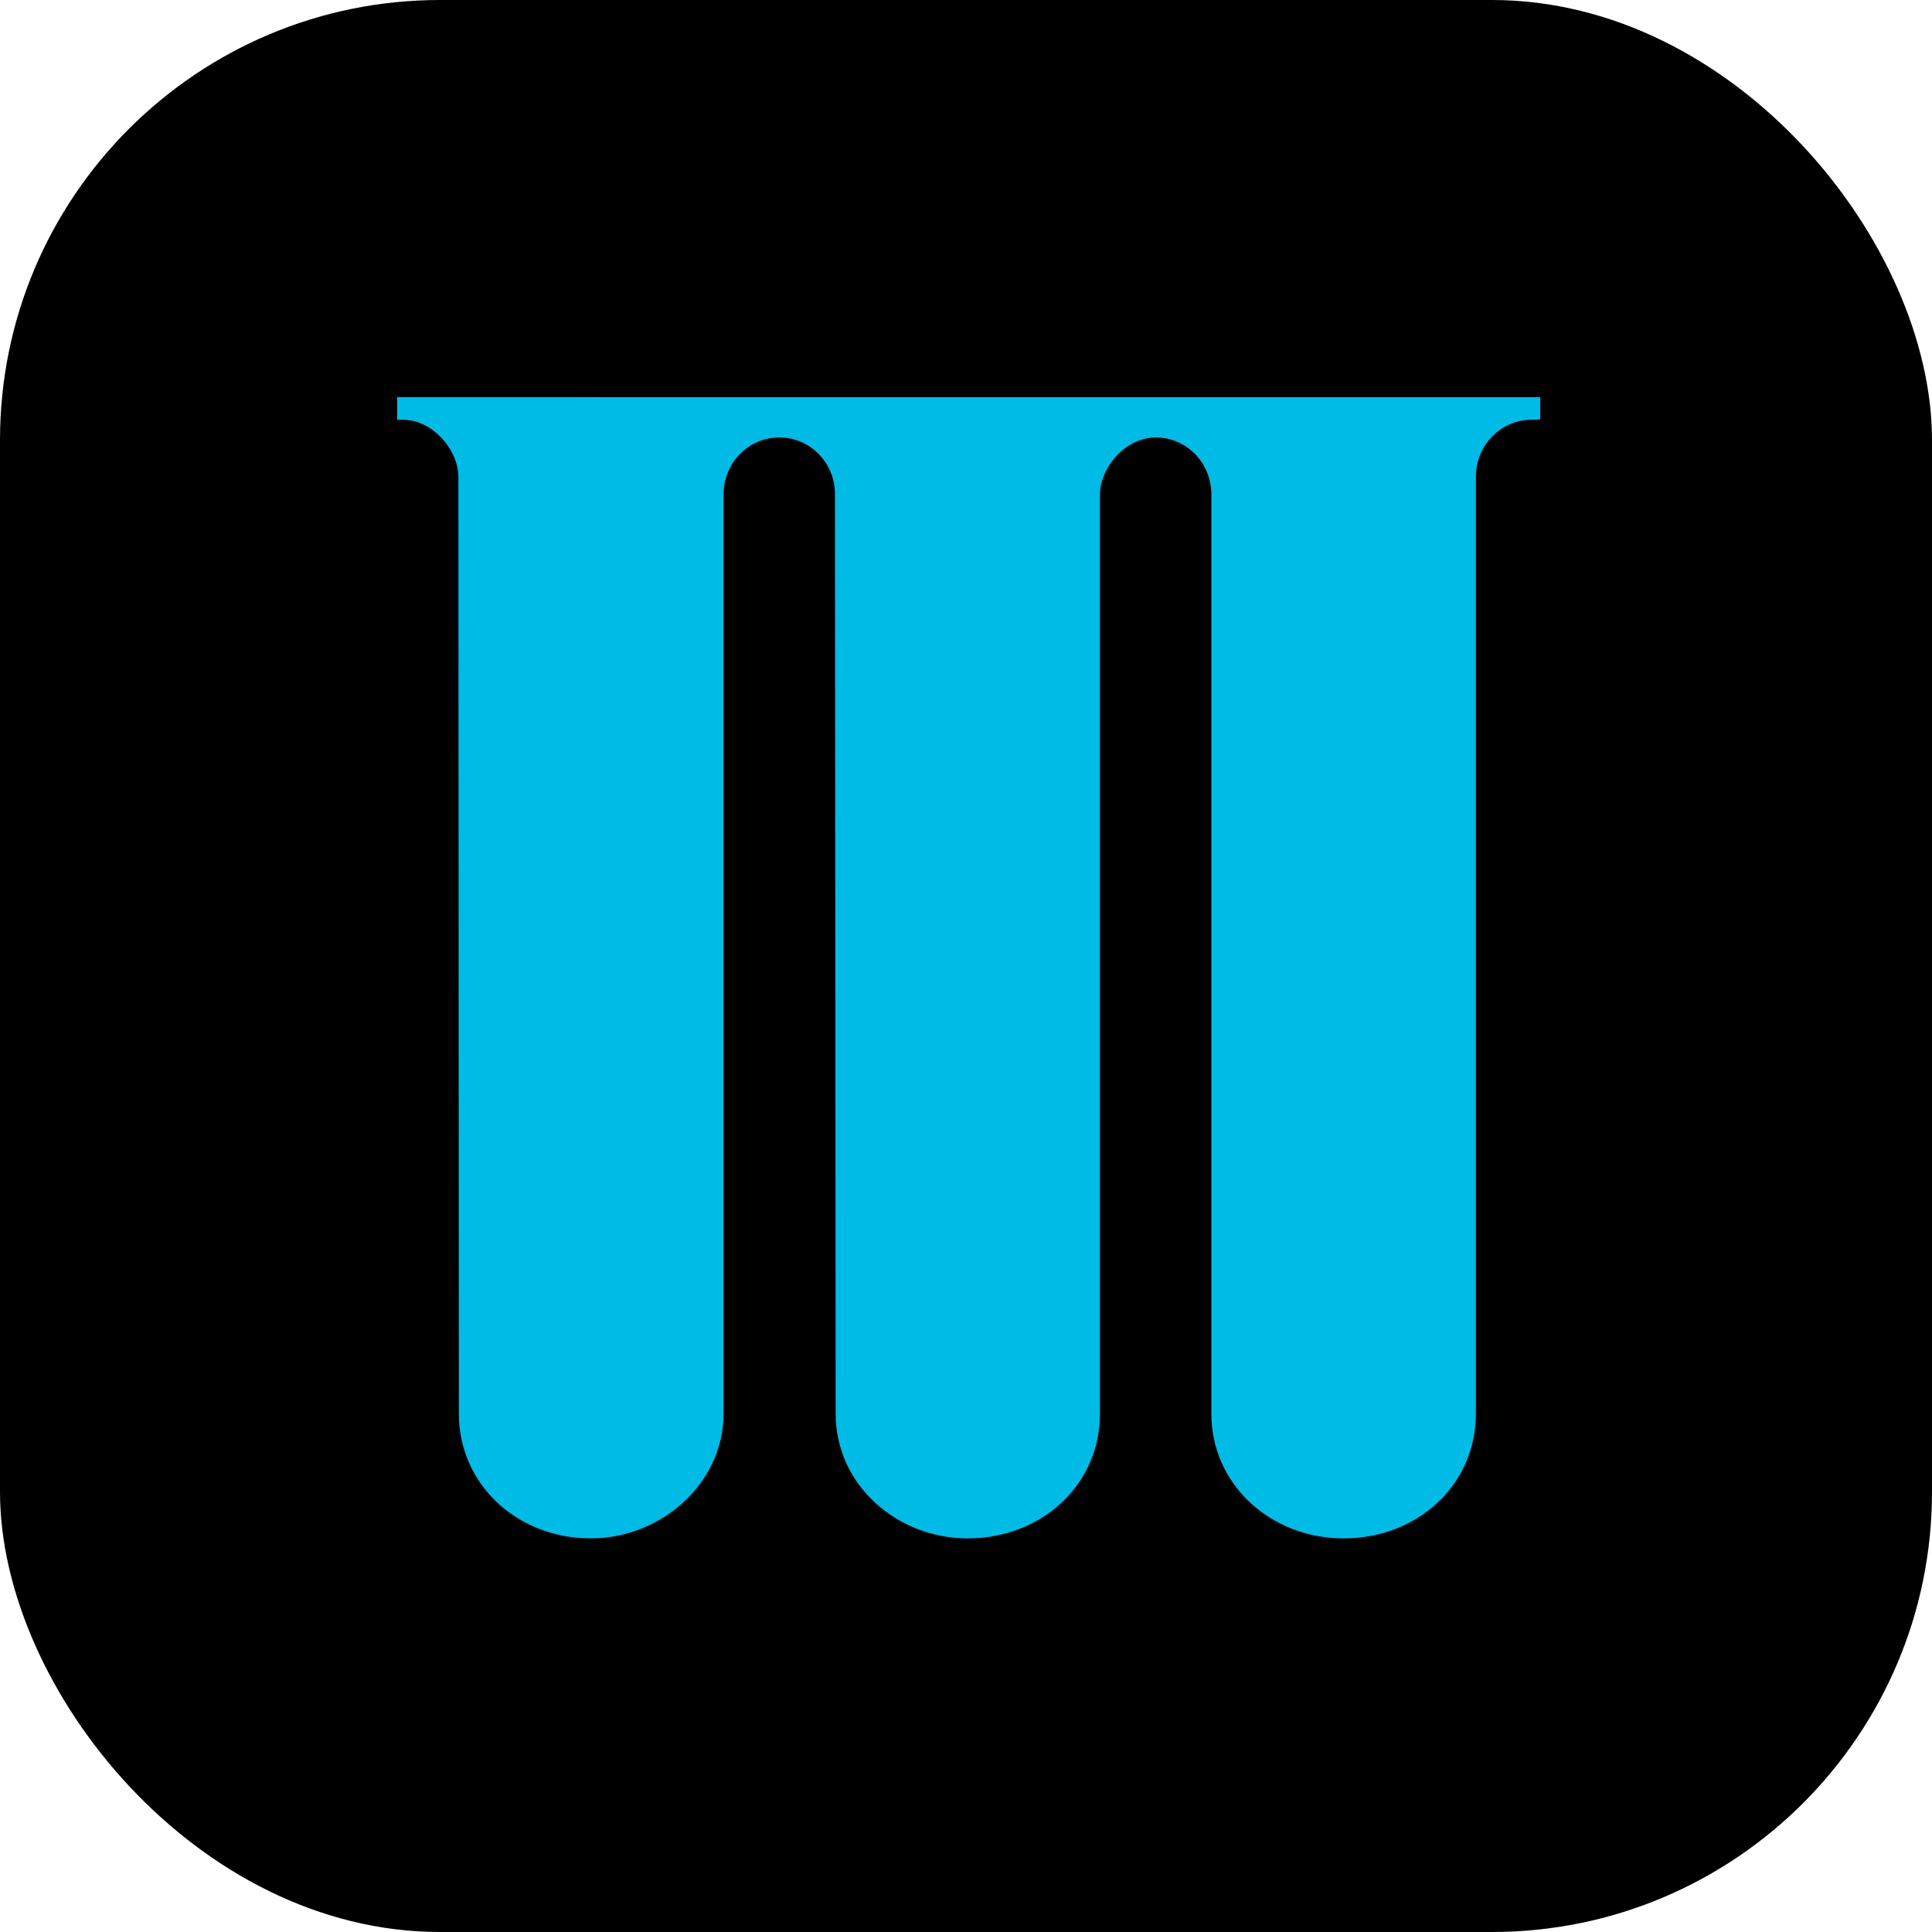 <svg width="360" height="360" viewBox="0 0 360 360" fill="none" xmlns="http://www.w3.org/2000/svg">
<rect width="360" height="360" rx="82" fill="black"/>
<path d="M74 74V78.191C74.407 78.191 74.533 78.215 75.018 78.215H75.034C80.753 78.215 85.414 83.972 85.414 88.822L85.5 263.42C85.5 276.628 96.436 286.647 109.996 286.647H110.161C123.118 286.647 134.829 276.432 134.829 263.42V92.12C134.829 86.26 139.467 81.513 145.209 81.513H145.248C150.951 81.513 155.628 86.26 155.581 92.12L155.714 263.428C155.714 276.808 167.284 286.655 180.273 286.655H180.336C193.919 286.655 204.965 276.808 204.965 263.428V92.12C204.965 87.255 209.626 81.513 215.345 81.513H215.36C221.102 81.513 225.717 86.26 225.717 92.12V263.428C225.717 276.636 236.801 286.655 250.346 286.655H250.432C263.977 286.655 275.014 276.808 275.014 263.428V88.822C275.014 82.978 279.668 78.215 285.394 78.215H285.433C285.77 78.215 286.029 78.16 287 78.16V74.008" fill="#00BBE5"/>
</svg>

